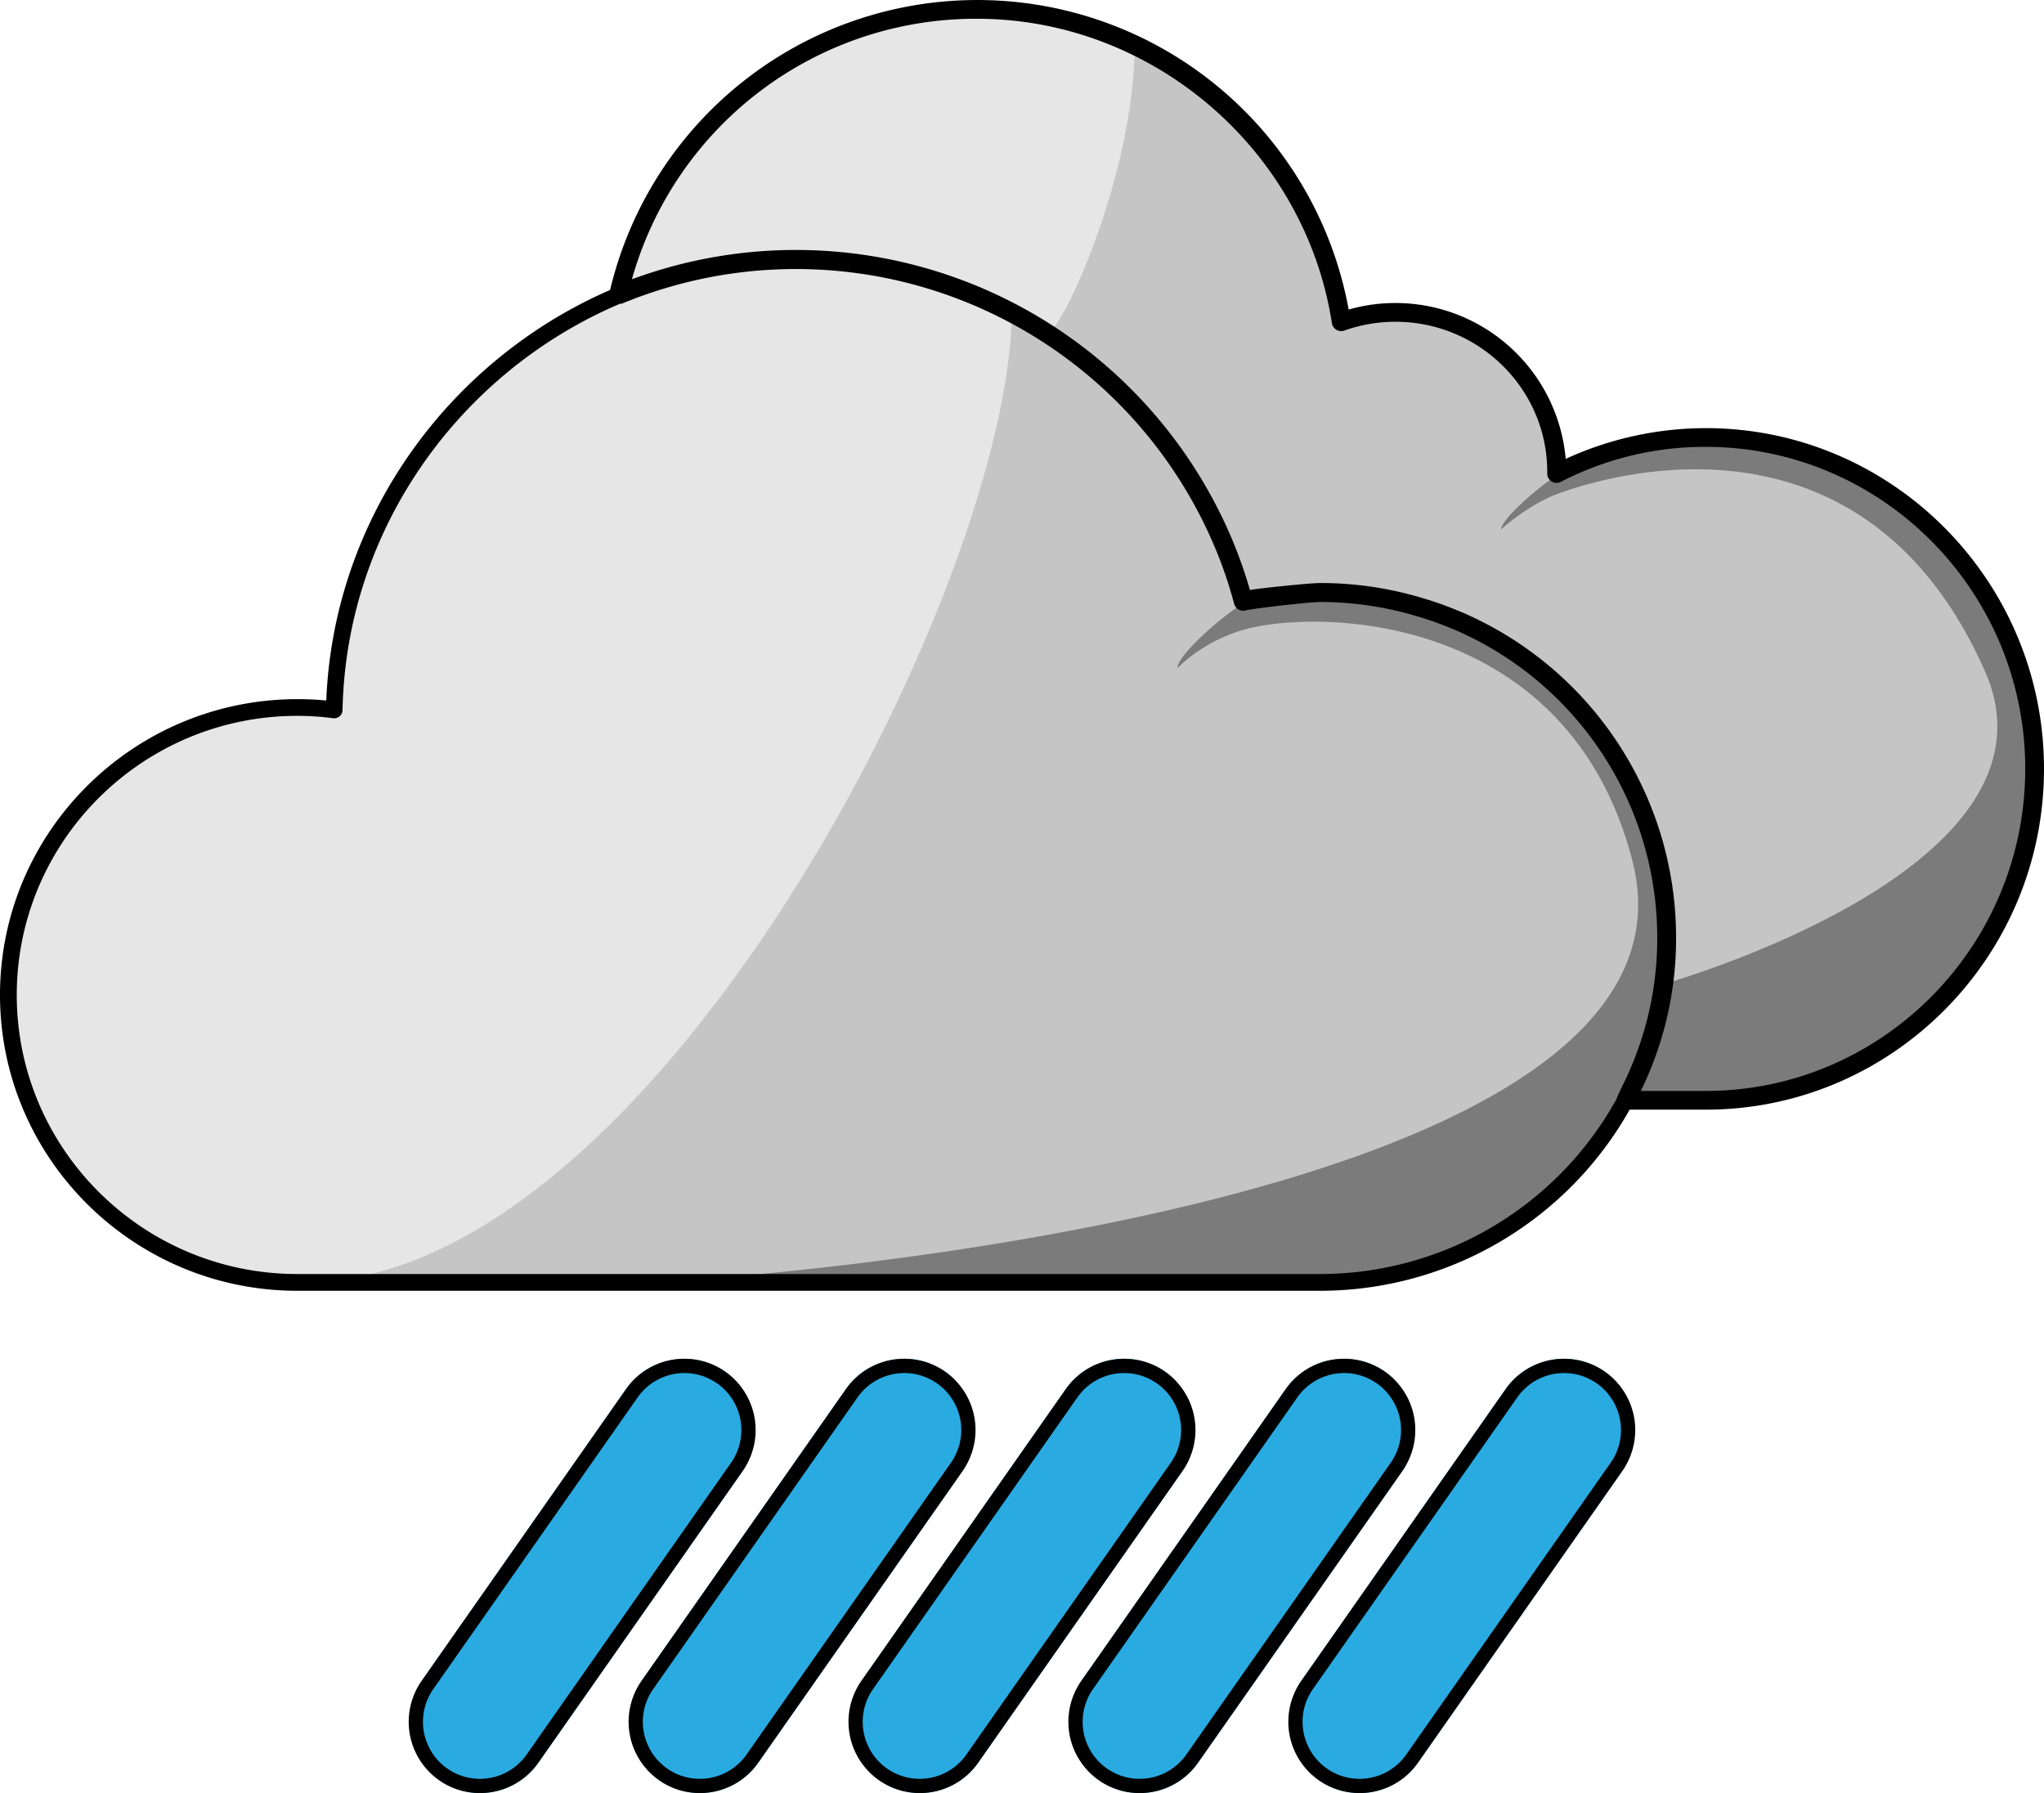 <svg xmlns="http://www.w3.org/2000/svg" viewBox="0 0 500 438.62">
    <rect x="124.99" y="355.19" width="34.86" height="121.99" rx="17.43" transform="translate(264.47 -37.11) rotate(35)" style="fill:#29abe2"/>
    <rect x="178.78" y="355.19" width="34.86" height="121.99" rx="17.43" transform="translate(274.2 -67.97) rotate(35)" style="fill:#29abe2"/>
    <rect x="232.57" y="355.19" width="34.86" height="121.99" rx="17.43" transform="translate(283.93 -98.82) rotate(35)" style="fill:#29abe2"/>
    <rect x="286.36" y="355.19" width="34.86" height="121.99" rx="17.43" transform="translate(293.66 -129.67) rotate(35)" style="fill:#29abe2"/>
    <rect x="340.15" y="355.19" width="34.86" height="121.99" rx="17.43" transform="translate(303.38 -160.52) rotate(35)" style="fill:#29abe2"/>
    <path d="M167.43,366.56h0a13.94,13.94,0,0,1,11.4,21.94l-50,71.38a13.94,13.94,0,1,1-22.84-16l50-71.38a14,14,0,0,1,11.44-5.94m0-3.49a17.42,17.42,0,0,0-14.3,7.43l-50,71.38a17.43,17.43,0,0,0,28.56,20l50-71.38a17.44,17.44,0,0,0-4.28-24.28h0a17.37,17.37,0,0,0-10-3.15Z" transform="translate(0 -30.69)"/>
    <path d="M221.22,366.56h0a13.94,13.94,0,0,1,11.4,21.94l-50,71.38a13.94,13.94,0,0,1-25.15-5.58,13.82,13.82,0,0,1,2.31-10.42l50-71.38a14,14,0,0,1,11.44-5.94m0-3.49a17.42,17.42,0,0,0-14.3,7.43l-50,71.38a17.43,17.43,0,0,0,4.28,24.27h0a17.42,17.42,0,0,0,24.28-4.27l50-71.38a17.44,17.44,0,0,0-4.28-24.28h0a17.37,17.37,0,0,0-10-3.15Z" transform="translate(0 -30.69)"/>
    <path d="M275,366.56h0a13.94,13.94,0,0,1,11.4,21.94l-50,71.38a13.94,13.94,0,1,1-22.84-16l50-71.38A14,14,0,0,1,275,366.56m0-3.49a17.42,17.42,0,0,0-14.3,7.43l-50,71.38A17.43,17.43,0,0,0,215,466.15h0a17.42,17.42,0,0,0,24.28-4.27l50-71.38A17.44,17.44,0,0,0,285,366.22h0a17.37,17.37,0,0,0-10-3.15Z" transform="translate(0 -30.69)"/>
    <path d="M328.8,366.56h0a13.94,13.94,0,0,1,11.4,21.94l-50,71.38a13.94,13.94,0,1,1-22.84-16l50-71.38a14,14,0,0,1,11.44-5.94m0-3.49a17.42,17.42,0,0,0-14.3,7.43l-50,71.38a17.43,17.43,0,0,0,28.56,20l50-71.38a17.44,17.44,0,0,0-4.28-24.28h0a17.37,17.37,0,0,0-10-3.15Z" transform="translate(0 -30.69)"/>
    <path d="M382.59,366.56h0A13.94,13.94,0,0,1,394,388.5l-50,71.38a13.94,13.94,0,0,1-25.15-5.58,13.82,13.82,0,0,1,2.31-10.42l50-71.38a14,14,0,0,1,11.44-5.94m0-3.49a17.42,17.42,0,0,0-14.3,7.43l-50,71.38a17.43,17.43,0,0,0,4.28,24.27h0a17.42,17.42,0,0,0,24.28-4.27l50-71.38a17.44,17.44,0,0,0-4.28-24.28h0a17.37,17.37,0,0,0-10-3.15Z" transform="translate(0 -30.69)"/>
    <path d="M498.07,219.12c0,44.79-36,81.09-80.43,81.09H398c.37-.7.78-1.44,1.11-2.17a82.93,82.93,0,0,0,7.21-20.82,82,82,0,0,0,1.72-16.84,84.48,84.48,0,0,0-51.79-77.76h0a79.3,79.3,0,0,0-8.77-3.12A84.06,84.06,0,0,0,326.6,176c-.65,0-1.27,0-1.92,0h-1.44c-2.29,0-4.58.08-6.84.29-1.35.08-2.7.24-4,.45a64.55,64.55,0,0,0-6.56,1.1c-.37.09-.78.13-1.15.25-.08,0-.12,0-.2,0a108.82,108.82,0,0,0-4.75-14,113,113,0,0,0-44.87-52.73,2.06,2.06,0,0,1-.29-.17c-1.27-.78-2.54-1.51-3.85-2.25-.73-.41-1.47-.82-2.25-1.23-.33-.16-.62-.33-.94-.49a114,114,0,0,0-95.92-4.1,90.09,90.09,0,0,1,176.8,6.6,39.46,39.46,0,0,1,52.73,36.67v.49a79.32,79.32,0,0,1,36.5-8.85C462.06,138.08,498.07,174.38,498.07,219.12Z" transform="translate(0 -30.69)" style="fill:#e6e6e6"/>
    <path d="M409.12,260c0,46.61-38,84.38-84.81,84.38H74.17c-39,0-70.67-31.5-70.67-70.32a70.51,70.51,0,0,1,70.67-70.32,67.43,67.43,0,0,1,9,.6c1.24-61.07,51.37-110.21,113.05-110.21a113,113,0,0,1,109.3,83.6,84.24,84.24,0,0,1,18.77-2.11C371.13,175.63,409.12,213.4,409.12,260Z" transform="translate(0 -30.69)" style="fill:#e6e6e6"/>
    <path d="M498.07,218.77c0,44.79-36,81.09-80.43,81.09H399.45s0,0-.05,0a84.76,84.76,0,0,1-74.73,44.49H74.53c84.53,0,172.46-169.62,173-237.47v-.7a.14.14,0,0,0,.08,0,101.64,101.64,0,0,1,9.22,5.29h0c3-.29,20.73-38,20.73-70a90.42,90.42,0,0,1,50.81,67.85,39.46,39.46,0,0,1,52.73,36.67v.49a79.24,79.24,0,0,1,36.51-8.85C462.05,137.73,498.07,174,498.07,218.77Z" transform="translate(0 -30.69)" style="fill:#666;opacity:0.25"/>
    <path d="M498.07,219.12c0,44.79-36,81.09-80.43,81.09H398.88a.84.84,0,0,1-.16.24,84.79,84.79,0,0,1-74.41,43.93H158c26.59-.91,263.17-18.85,241.29-103.25-15.2-58.55-72.81-61.67-93.75-56.75A38.79,38.79,0,0,0,288,194.13c0-3.32,12.45-14.09,16.67-16.06s13.29-2.8,19.73-2.8A84.81,84.81,0,0,1,409.12,260a80.45,80.45,0,0,1-.74,11c12.75-3.94,97.11-31.1,77.16-76.17-28.19-63.63-86.25-50-104.36-43.39-7.46,2.7-14,8.77-14,8.77.2-3.24,13-13.32,13.93-13.32a79.32,79.32,0,0,1,36.5-8.85C462.06,138.08,498.07,174.38,498.07,219.12Z" transform="translate(0 -30.69)" style="fill:#333;opacity:0.5"/>
    <path d="M417.28,135.42A82.28,82.28,0,0,0,383,142.94a41.8,41.8,0,0,0-53.09-36.53,92.35,92.35,0,0,0-180.67-4.79c-39.35,17.13-67.62,55.59-69.43,100.43-2.32-.23-4.68-.34-7-.34C32.62,201.71,0,234.17,0,274.07s32.62,72.37,72.73,72.37H322.86a86.94,86.94,0,0,0,75.78-44.31h18.64c45.61,0,82.72-37.4,82.72-83.37S462.89,135.42,417.28,135.42ZM322.86,342.34H72.73c-37.85,0-68.63-30.62-68.63-68.27S34.88,205.8,72.73,205.8a66.59,66.59,0,0,1,8.74.58,2.08,2.08,0,0,0,1.61-.48,2,2,0,0,0,.71-1.51c.91-44.52,28.87-82.83,67.92-99.42.14,0,.28,0,.41,0a111.2,111.2,0,0,1,145.12,59.74,105.32,105.32,0,0,1,4.65,13.67,2.28,2.28,0,0,0,2.75,1.64c2.41-.57,15.82-2.07,18.24-2.07a82.19,82.19,0,0,1,23.58,3.44,79.16,79.16,0,0,1,8.51,3l.23.08A82,82,0,0,1,405.39,260a80.41,80.41,0,0,1-8.73,36.73c-.25.55-1.17,2.52-1.21,2.77A82.89,82.89,0,0,1,322.86,342.34Zm94.42-44.79h-15.9A84.77,84.77,0,0,0,410,260a86.63,86.63,0,0,0-53.19-79.88l-.24-.08a80.84,80.84,0,0,0-8.8-3.11,86.35,86.35,0,0,0-24.87-3.62c-2.56,0-15.22,1.32-17.14,1.71a112,112,0,0,0-4.26-12.14A115.82,115.82,0,0,0,154.58,99,87.35,87.35,0,0,1,239,35.28c42.9,0,80.22,32,86.81,74.47a2.29,2.29,0,0,0,3,1.81,37.32,37.32,0,0,1,12.54-2.16c20.47,0,37.13,16.45,37.13,36.67v.49a2.29,2.29,0,0,0,3.34,2A76.55,76.55,0,0,1,417.28,140c43.08,0,78.13,35.32,78.13,78.75S460.36,297.55,417.28,297.55Z" transform="translate(0 -30.69)"/>
</svg>